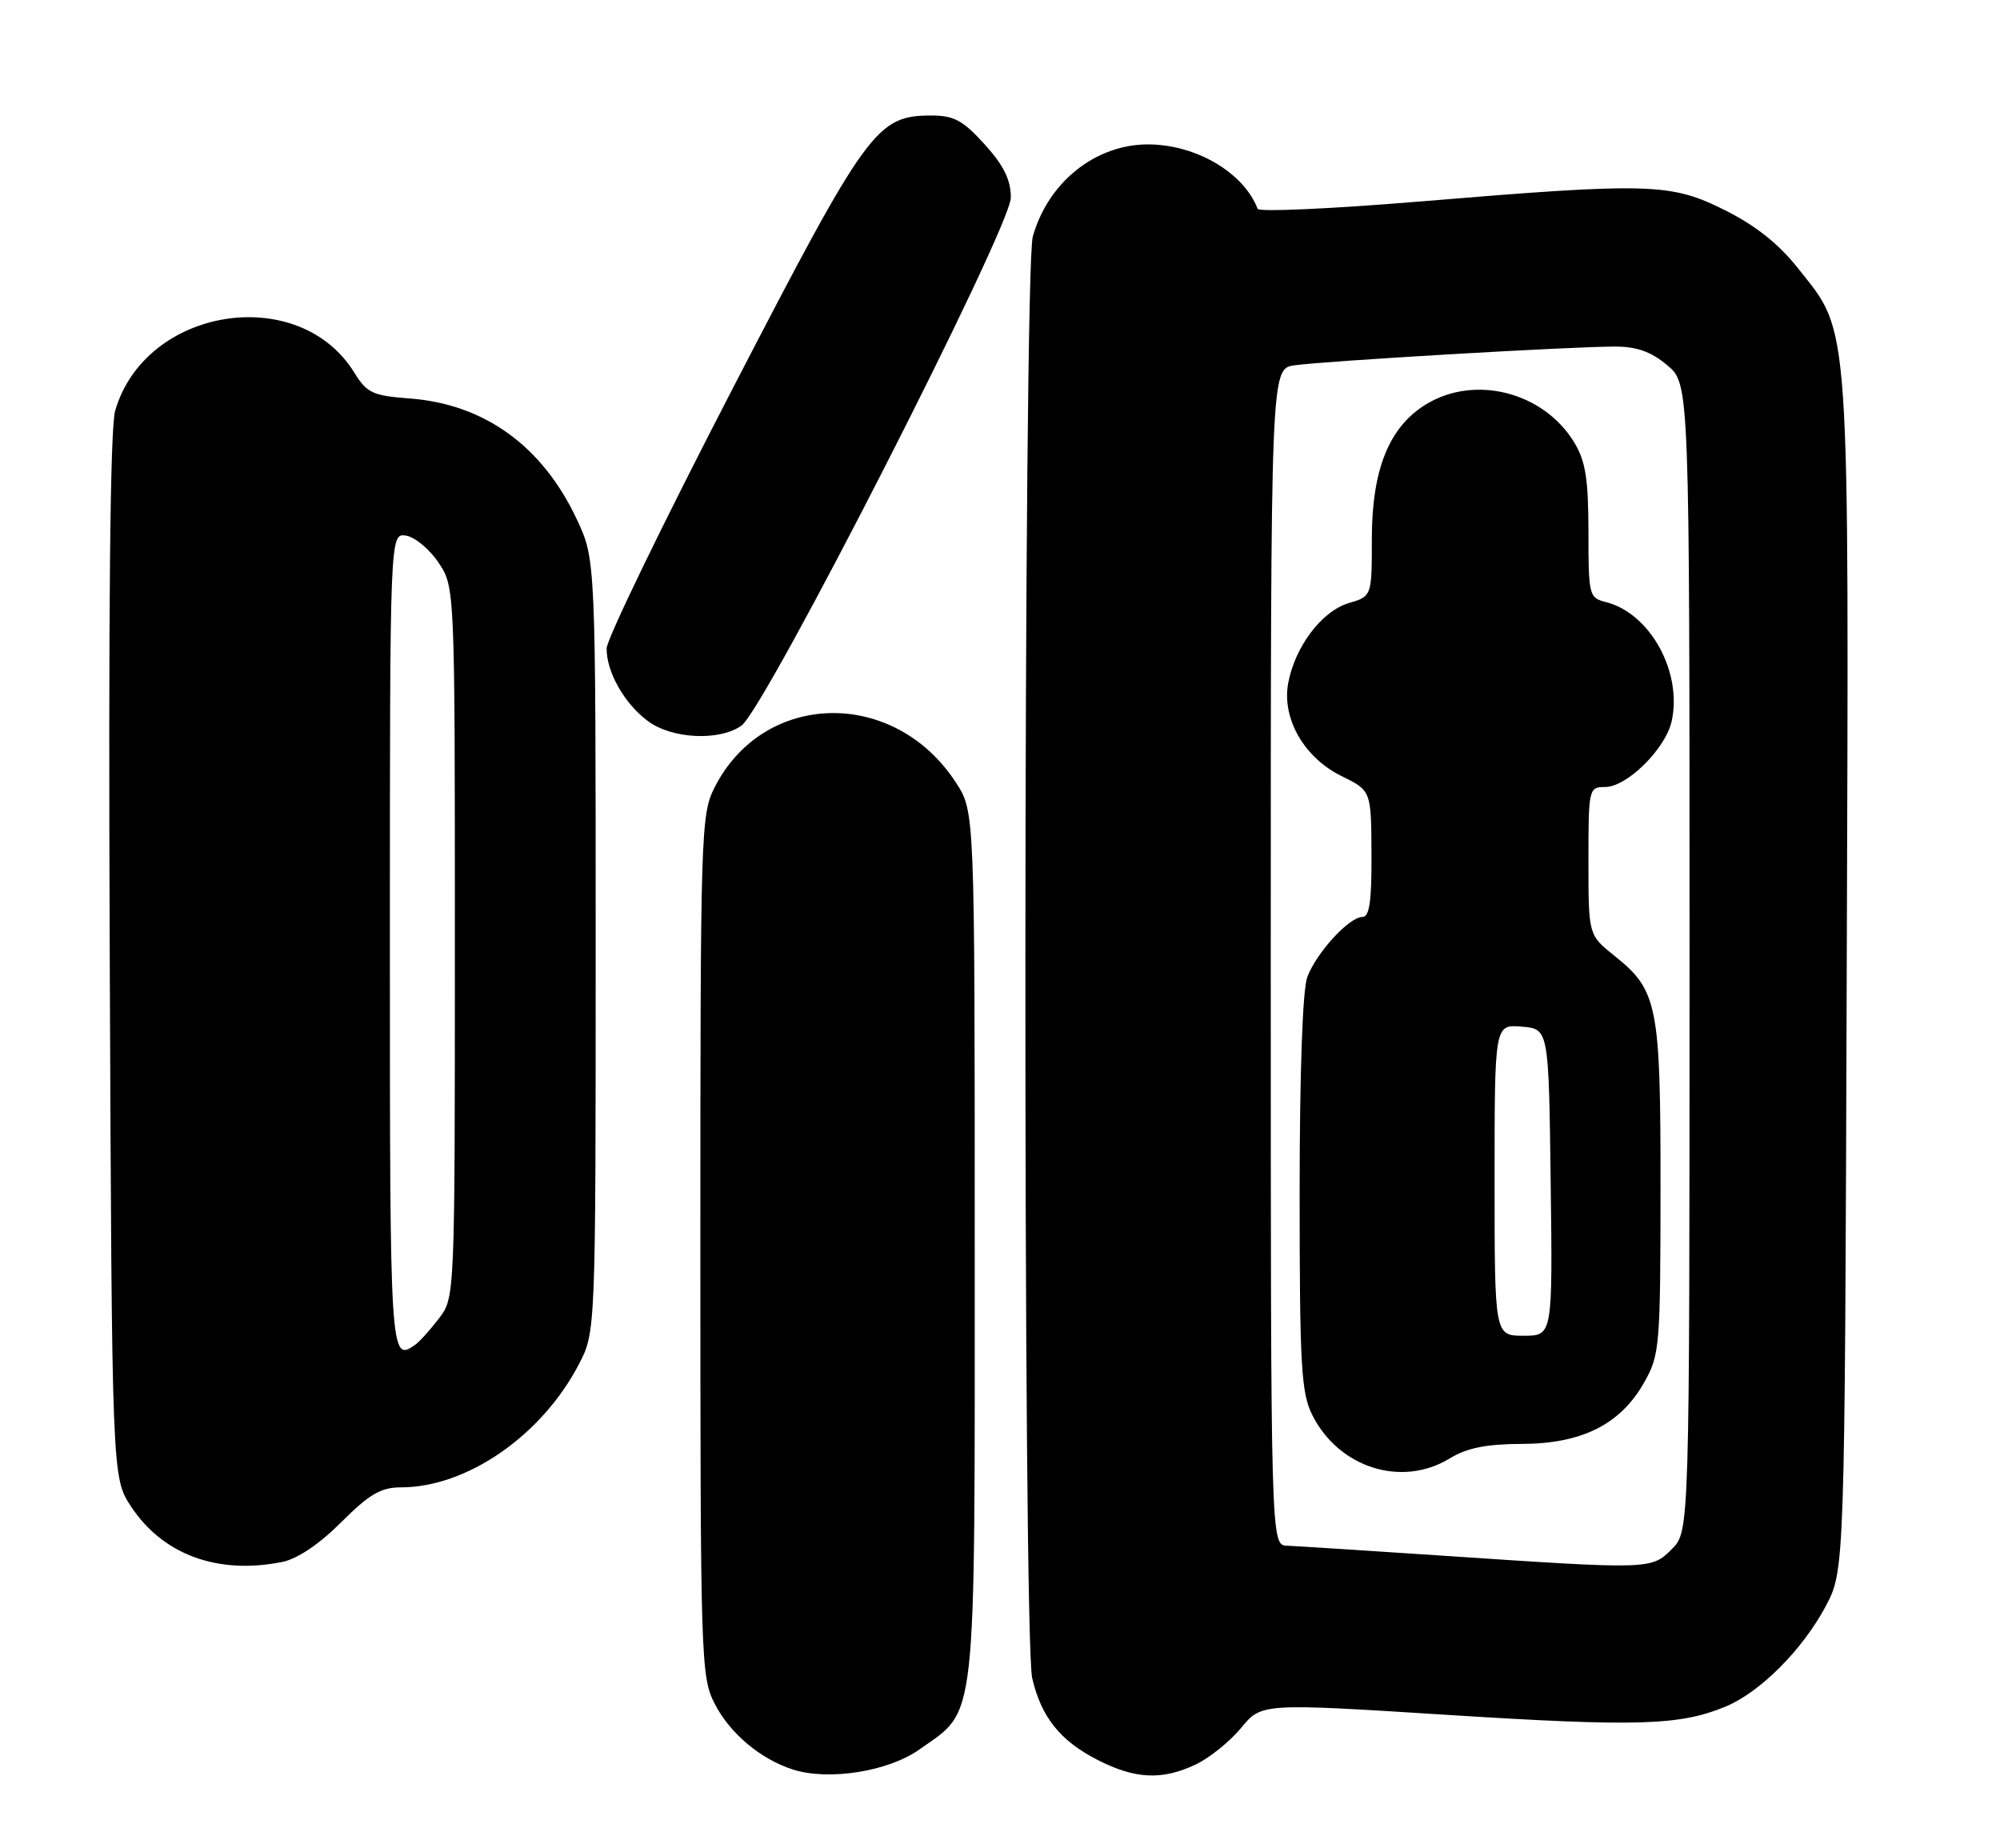 <?xml version="1.0" encoding="UTF-8" standalone="no"?>
<!DOCTYPE svg PUBLIC "-//W3C//DTD SVG 1.1//EN" "http://www.w3.org/Graphics/SVG/1.1/DTD/svg11.dtd" >
<svg xmlns="http://www.w3.org/2000/svg" xmlns:xlink="http://www.w3.org/1999/xlink" version="1.1" viewBox="0 0 277 256">
 <g >
 <path fill="currentColor"
d=" M 127.34 242.30 C 135.38 236.60 135.00 240.09 135.00 172.47 C 135.00 112.40 135.00 112.40 132.41 108.41 C 123.90 95.28 105.83 95.61 98.99 109.02 C 97.07 112.79 97.00 114.99 97.00 172.50 C 97.00 229.88 97.07 232.22 98.98 235.96 C 101.07 240.05 105.30 243.62 109.79 245.07 C 114.74 246.67 123.03 245.36 127.34 242.30 Z  M 165.63 244.37 C 167.52 243.47 170.34 241.20 171.90 239.31 C 174.72 235.88 174.72 235.88 200.61 237.52 C 226.78 239.17 232.65 238.99 239.00 236.36 C 243.78 234.37 249.63 228.51 252.84 222.50 C 255.50 217.50 255.50 217.50 255.77 135.08 C 256.08 42.90 256.32 46.37 249.06 37.20 C 246.37 33.79 243.16 31.24 238.90 29.11 C 231.37 25.34 228.50 25.26 196.50 27.92 C 184.40 28.92 174.36 29.38 174.18 28.92 C 172.25 23.89 165.62 20.00 158.98 20.00 C 151.70 20.00 145.13 25.27 143.04 32.78 C 141.73 37.51 141.65 226.78 142.96 232.42 C 144.21 237.82 146.83 241.10 152.02 243.75 C 157.24 246.42 160.96 246.59 165.63 244.37 Z  M 39.09 216.33 C 41.19 215.91 44.23 213.86 47.26 210.83 C 51.15 206.94 52.76 206.00 55.51 206.00 C 64.65 206.00 74.98 198.87 80.15 189.00 C 82.50 184.50 82.50 184.50 82.50 131.00 C 82.50 77.50 82.50 77.50 79.89 71.93 C 75.13 61.78 67.10 55.97 56.76 55.19 C 51.60 54.80 50.82 54.44 49.06 51.59 C 41.36 39.15 20.11 42.54 15.95 56.89 C 15.25 59.30 15.00 84.34 15.20 132.57 C 15.50 204.65 15.50 204.65 18.17 208.68 C 22.58 215.34 30.17 218.12 39.09 216.33 Z  M 102.68 100.51 C 105.96 98.22 140.00 31.49 140.00 27.37 C 140.00 24.91 139.03 22.93 136.38 20.00 C 133.39 16.69 132.12 16.00 129.03 16.00 C 121.40 16.00 120.17 17.69 101.38 54.00 C 91.84 72.43 84.03 88.53 84.02 89.80 C 83.99 93.06 86.47 97.44 89.72 99.86 C 93.04 102.34 99.60 102.67 102.68 100.51 Z  M 199.50 215.44 C 189.05 214.74 179.49 214.13 178.25 214.08 C 176.00 214.00 176.00 214.00 176.00 132.55 C 176.00 51.09 176.00 51.09 179.25 50.60 C 183.10 50.02 217.67 47.99 223.67 48.00 C 226.70 48.00 228.69 48.71 230.92 50.59 C 234.00 53.18 234.00 53.18 234.00 132.63 C 234.00 212.09 234.00 212.09 231.55 214.55 C 228.69 217.40 228.70 217.40 199.50 215.44 Z  M 200.77 202.00 C 203.18 200.53 205.83 200.00 210.77 199.98 C 219.09 199.96 224.43 197.28 227.71 191.48 C 229.87 187.68 229.97 186.50 229.98 164.72 C 230.00 139.21 229.60 137.16 223.60 132.38 C 220.00 129.50 220.00 129.50 220.00 119.25 C 220.00 109.21 220.05 109.00 222.31 109.00 C 225.34 109.00 230.69 103.70 231.53 99.87 C 233.02 93.06 228.53 84.92 222.42 83.39 C 220.08 82.80 220.00 82.48 220.00 73.64 C 219.99 66.28 219.60 63.86 218.01 61.24 C 213.75 54.27 204.21 51.85 197.44 56.04 C 192.37 59.17 190.00 65.09 190.00 74.61 C 190.00 82.59 190.00 82.59 186.77 83.54 C 183.08 84.64 179.36 89.55 178.42 94.59 C 177.50 99.49 180.61 104.93 185.79 107.48 C 189.91 109.50 189.91 109.50 189.95 118.25 C 189.99 124.83 189.67 127.00 188.69 127.00 C 186.86 127.00 182.34 131.93 181.06 135.32 C 180.41 137.05 180.00 148.54 180.00 165.32 C 180.00 189.20 180.22 192.92 181.75 195.98 C 185.43 203.30 194.13 206.05 200.77 202.00 Z  M 54.00 130.43 C 54.00 73.86 54.00 73.86 56.22 74.18 C 57.43 74.36 59.46 76.03 60.72 77.90 C 63.00 81.30 63.00 81.30 63.00 130.51 C 63.00 179.73 63.00 179.73 60.78 182.62 C 59.57 184.20 58.10 185.83 57.53 186.23 C 54.03 188.72 54.00 188.21 54.00 130.43 Z  M 207.00 163.44 C 207.00 141.88 207.00 141.88 210.75 142.19 C 214.50 142.50 214.50 142.50 214.77 163.75 C 215.04 185.00 215.04 185.00 211.02 185.00 C 207.00 185.00 207.00 185.00 207.00 163.44 Z "/>
</g>
</svg>